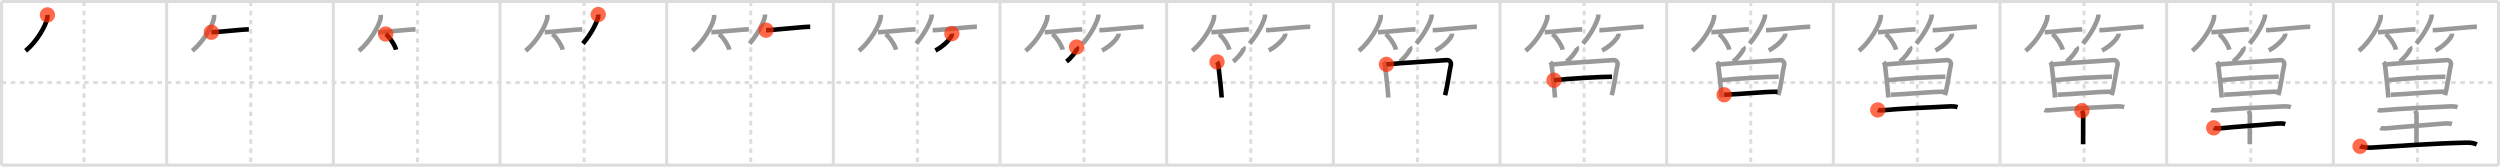 <svg width="1635px" height="109px" viewBox="0 0 1635 109" xmlns="http://www.w3.org/2000/svg" xmlns:xlink="http://www.w3.org/1999/xlink" xml:space="preserve" version="1.1"  baseProfile="full">
<line x1="1" y1="1" x2="1634" y2="1" style="stroke:#ddd;stroke-width:2" />
<line x1="1" y1="1" x2="1" y2="108" style="stroke:#ddd;stroke-width:2" />
<line x1="1" y1="108" x2="1634" y2="108" style="stroke:#ddd;stroke-width:2" />
<line x1="1634" y1="1" x2="1634" y2="108" style="stroke:#ddd;stroke-width:2" />
<line x1="109" y1="1" x2="109" y2="108" style="stroke:#ddd;stroke-width:2" />
<line x1="218" y1="1" x2="218" y2="108" style="stroke:#ddd;stroke-width:2" />
<line x1="327" y1="1" x2="327" y2="108" style="stroke:#ddd;stroke-width:2" />
<line x1="436" y1="1" x2="436" y2="108" style="stroke:#ddd;stroke-width:2" />
<line x1="545" y1="1" x2="545" y2="108" style="stroke:#ddd;stroke-width:2" />
<line x1="654" y1="1" x2="654" y2="108" style="stroke:#ddd;stroke-width:2" />
<line x1="763" y1="1" x2="763" y2="108" style="stroke:#ddd;stroke-width:2" />
<line x1="872" y1="1" x2="872" y2="108" style="stroke:#ddd;stroke-width:2" />
<line x1="981" y1="1" x2="981" y2="108" style="stroke:#ddd;stroke-width:2" />
<line x1="1090" y1="1" x2="1090" y2="108" style="stroke:#ddd;stroke-width:2" />
<line x1="1199" y1="1" x2="1199" y2="108" style="stroke:#ddd;stroke-width:2" />
<line x1="1308" y1="1" x2="1308" y2="108" style="stroke:#ddd;stroke-width:2" />
<line x1="1417" y1="1" x2="1417" y2="108" style="stroke:#ddd;stroke-width:2" />
<line x1="1526" y1="1" x2="1526" y2="108" style="stroke:#ddd;stroke-width:2" />
<line x1="1" y1="54" x2="1634" y2="54" style="stroke:#ddd;stroke-width:2;stroke-dasharray:3 3" />
<line x1="55" y1="1" x2="55" y2="108" style="stroke:#ddd;stroke-width:2;stroke-dasharray:3 3" />
<line x1="164" y1="1" x2="164" y2="108" style="stroke:#ddd;stroke-width:2;stroke-dasharray:3 3" />
<line x1="273" y1="1" x2="273" y2="108" style="stroke:#ddd;stroke-width:2;stroke-dasharray:3 3" />
<line x1="382" y1="1" x2="382" y2="108" style="stroke:#ddd;stroke-width:2;stroke-dasharray:3 3" />
<line x1="491" y1="1" x2="491" y2="108" style="stroke:#ddd;stroke-width:2;stroke-dasharray:3 3" />
<line x1="600" y1="1" x2="600" y2="108" style="stroke:#ddd;stroke-width:2;stroke-dasharray:3 3" />
<line x1="709" y1="1" x2="709" y2="108" style="stroke:#ddd;stroke-width:2;stroke-dasharray:3 3" />
<line x1="818" y1="1" x2="818" y2="108" style="stroke:#ddd;stroke-width:2;stroke-dasharray:3 3" />
<line x1="927" y1="1" x2="927" y2="108" style="stroke:#ddd;stroke-width:2;stroke-dasharray:3 3" />
<line x1="1036" y1="1" x2="1036" y2="108" style="stroke:#ddd;stroke-width:2;stroke-dasharray:3 3" />
<line x1="1145" y1="1" x2="1145" y2="108" style="stroke:#ddd;stroke-width:2;stroke-dasharray:3 3" />
<line x1="1254" y1="1" x2="1254" y2="108" style="stroke:#ddd;stroke-width:2;stroke-dasharray:3 3" />
<line x1="1363" y1="1" x2="1363" y2="108" style="stroke:#ddd;stroke-width:2;stroke-dasharray:3 3" />
<line x1="1472" y1="1" x2="1472" y2="108" style="stroke:#ddd;stroke-width:2;stroke-dasharray:3 3" />
<line x1="1581" y1="1" x2="1581" y2="108" style="stroke:#ddd;stroke-width:2;stroke-dasharray:3 3" />
<path d="M31.0,9.75c0.04,0.55,0.08,1.43-0.08,2.22c-0.97,4.69-6.54,14.98-14.17,21.28" style="fill:none;stroke:black;stroke-width:3" />
<circle cx="31.0" cy="9.75" r="5" stroke-width="0" fill="#FF2A00" opacity="0.7" />
<path d="M140.0,9.75c0.04,0.55,0.08,1.43-0.08,2.22c-0.97,4.69-6.54,14.98-14.17,21.28" style="fill:none;stroke:#999;stroke-width:3" />
<path d="M138.23,21.07c4.32,0,19.67-1.85,24.52-1.85" style="fill:none;stroke:black;stroke-width:3" />
<circle cx="138.23" cy="21.07" r="5" stroke-width="0" fill="#FF2A00" opacity="0.7" />
<path d="M249.0,9.75c0.04,0.55,0.08,1.43-0.08,2.22c-0.97,4.69-6.54,14.98-14.17,21.28" style="fill:none;stroke:#999;stroke-width:3" />
<path d="M247.23,21.07c4.32,0,19.67-1.85,24.52-1.85" style="fill:none;stroke:#999;stroke-width:3" />
<path d="M252.25,22.25c2.38,1.81,6.16,7.44,6.75,10.25" style="fill:none;stroke:black;stroke-width:3" />
<circle cx="252.25" cy="22.25" r="5" stroke-width="0" fill="#FF2A00" opacity="0.7" />
<path d="M358.0,9.75c0.04,0.55,0.08,1.43-0.08,2.22c-0.97,4.69-6.54,14.98-14.17,21.28" style="fill:none;stroke:#999;stroke-width:3" />
<path d="M356.23,21.07c4.32,0,19.67-1.85,24.52-1.85" style="fill:none;stroke:#999;stroke-width:3" />
<path d="M361.25,22.25c2.38,1.81,6.16,7.44,6.75,10.25" style="fill:none;stroke:#999;stroke-width:3" />
<path d="M391.24,9.5c0.03,0.45,0.12,1.17-0.06,1.8c-1.34,4.71-5.04,11.42-9.94,17.2" style="fill:none;stroke:black;stroke-width:3" />
<circle cx="391.24" cy="9.5" r="5" stroke-width="0" fill="#FF2A00" opacity="0.7" />
<path d="M467.0,9.75c0.04,0.55,0.08,1.43-0.08,2.22c-0.97,4.69-6.54,14.98-14.17,21.28" style="fill:none;stroke:#999;stroke-width:3" />
<path d="M465.23,21.07c4.32,0,19.67-1.85,24.52-1.85" style="fill:none;stroke:#999;stroke-width:3" />
<path d="M470.25,22.25c2.38,1.81,6.16,7.44,6.75,10.25" style="fill:none;stroke:#999;stroke-width:3" />
<path d="M500.24,9.5c0.03,0.45,0.12,1.17-0.06,1.8c-1.34,4.71-5.04,11.42-9.94,17.2" style="fill:none;stroke:#999;stroke-width:3" />
<path d="M500.98,19.74c4.82,0,23.49-2.23,28.9-2.23" style="fill:none;stroke:black;stroke-width:3" />
<circle cx="500.98" cy="19.74" r="5" stroke-width="0" fill="#FF2A00" opacity="0.7" />
<path d="M576.0,9.75c0.04,0.55,0.08,1.43-0.08,2.22c-0.97,4.69-6.54,14.98-14.17,21.28" style="fill:none;stroke:#999;stroke-width:3" />
<path d="M574.23,21.07c4.32,0,19.67-1.85,24.52-1.85" style="fill:none;stroke:#999;stroke-width:3" />
<path d="M579.25,22.25c2.38,1.81,6.16,7.44,6.75,10.25" style="fill:none;stroke:#999;stroke-width:3" />
<path d="M609.24,9.5c0.03,0.45,0.12,1.17-0.06,1.8c-1.34,4.71-5.04,11.42-9.94,17.2" style="fill:none;stroke:#999;stroke-width:3" />
<path d="M609.98,19.74c4.82,0,23.49-2.23,28.9-2.23" style="fill:none;stroke:#999;stroke-width:3" />
<path d="M622.5,22c0.03,0.26,0.06,0.67-0.06,1.04C621.7,25.24,617.5,30.05,611.75,33" style="fill:none;stroke:black;stroke-width:3" />
<circle cx="622.5" cy="22.0" r="5" stroke-width="0" fill="#FF2A00" opacity="0.7" />
<path d="M685.0,9.75c0.04,0.55,0.08,1.43-0.08,2.22c-0.97,4.69-6.54,14.98-14.17,21.28" style="fill:none;stroke:#999;stroke-width:3" />
<path d="M683.23,21.07c4.32,0,19.67-1.85,24.52-1.85" style="fill:none;stroke:#999;stroke-width:3" />
<path d="M688.25,22.25c2.38,1.81,6.16,7.44,6.75,10.25" style="fill:none;stroke:#999;stroke-width:3" />
<path d="M718.24,9.5c0.03,0.45,0.12,1.17-0.06,1.8c-1.34,4.71-5.04,11.42-9.94,17.2" style="fill:none;stroke:#999;stroke-width:3" />
<path d="M718.98,19.74c4.82,0,23.49-2.23,28.9-2.23" style="fill:none;stroke:#999;stroke-width:3" />
<path d="M731.5,22c0.03,0.26,0.06,0.67-0.06,1.04C730.7,25.24,726.5,30.05,720.75,33" style="fill:none;stroke:#999;stroke-width:3" />
<path d="M704.07,30.75c0.28,0.35,0.32,0.77,0.25,1.07c-0.39,1.78-3.76,6.04-6.83,8.43" style="fill:none;stroke:black;stroke-width:3" />
<circle cx="704.07" cy="30.75" r="5" stroke-width="0" fill="#FF2A00" opacity="0.7" />
<path d="M794.0,9.75c0.04,0.55,0.08,1.43-0.08,2.22c-0.97,4.69-6.54,14.98-14.17,21.28" style="fill:none;stroke:#999;stroke-width:3" />
<path d="M792.23,21.07c4.32,0,19.67-1.85,24.52-1.85" style="fill:none;stroke:#999;stroke-width:3" />
<path d="M797.25,22.25c2.38,1.81,6.16,7.44,6.75,10.25" style="fill:none;stroke:#999;stroke-width:3" />
<path d="M827.24,9.5c0.03,0.45,0.12,1.17-0.06,1.8c-1.34,4.71-5.04,11.42-9.94,17.2" style="fill:none;stroke:#999;stroke-width:3" />
<path d="M827.98,19.74c4.82,0,23.49-2.23,28.9-2.23" style="fill:none;stroke:#999;stroke-width:3" />
<path d="M840.5,22c0.03,0.26,0.06,0.67-0.06,1.04C839.7,25.24,835.5,30.05,829.75,33" style="fill:none;stroke:#999;stroke-width:3" />
<path d="M813.07,30.75c0.28,0.35,0.32,0.77,0.25,1.07c-0.39,1.78-3.76,6.04-6.83,8.43" style="fill:none;stroke:#999;stroke-width:3" />
<path d="M795.93,40.48c0.45,0.59,0.8,1.68,0.9,2.45c0.53,4.3,1.96,16.97,2.14,20.85" style="fill:none;stroke:black;stroke-width:3" />
<circle cx="795.93" cy="40.48" r="5" stroke-width="0" fill="#FF2A00" opacity="0.7" />
<path d="M903.0,9.75c0.04,0.55,0.08,1.43-0.08,2.22c-0.97,4.69-6.54,14.98-14.17,21.28" style="fill:none;stroke:#999;stroke-width:3" />
<path d="M901.23,21.07c4.32,0,19.67-1.85,24.52-1.85" style="fill:none;stroke:#999;stroke-width:3" />
<path d="M906.25,22.25c2.38,1.81,6.16,7.44,6.75,10.25" style="fill:none;stroke:#999;stroke-width:3" />
<path d="M936.24,9.5c0.03,0.45,0.12,1.17-0.06,1.8c-1.34,4.71-5.04,11.42-9.94,17.2" style="fill:none;stroke:#999;stroke-width:3" />
<path d="M936.98,19.74c4.82,0,23.49-2.23,28.9-2.23" style="fill:none;stroke:#999;stroke-width:3" />
<path d="M949.5,22c0.03,0.26,0.06,0.67-0.06,1.04C948.7,25.24,944.5,30.05,938.75,33" style="fill:none;stroke:#999;stroke-width:3" />
<path d="M922.07,30.75c0.28,0.35,0.32,0.77,0.25,1.07c-0.39,1.78-3.76,6.04-6.83,8.43" style="fill:none;stroke:#999;stroke-width:3" />
<path d="M904.93,40.48c0.45,0.59,0.8,1.68,0.9,2.45c0.53,4.3,1.96,16.97,2.14,20.85" style="fill:none;stroke:#999;stroke-width:3" />
<path d="M906.72,42.1c10.72-1.06,35.47-2.4,39.42-2.78c1.9-0.18,3.13,1.56,2.72,3.18c-0.93,3.6-1.96,12.85-3.81,19.74" style="fill:none;stroke:black;stroke-width:3" />
<circle cx="906.72" cy="42.1" r="5" stroke-width="0" fill="#FF2A00" opacity="0.7" />
<path d="M1012.0,9.75c0.04,0.55,0.08,1.43-0.08,2.22c-0.97,4.69-6.54,14.98-14.17,21.28" style="fill:none;stroke:#999;stroke-width:3" />
<path d="M1010.23,21.07c4.32,0,19.67-1.85,24.52-1.85" style="fill:none;stroke:#999;stroke-width:3" />
<path d="M1015.25,22.25c2.38,1.81,6.16,7.44,6.75,10.25" style="fill:none;stroke:#999;stroke-width:3" />
<path d="M1045.24,9.5c0.03,0.45,0.12,1.17-0.06,1.8c-1.34,4.71-5.04,11.42-9.94,17.2" style="fill:none;stroke:#999;stroke-width:3" />
<path d="M1045.98,19.74c4.82,0,23.49-2.23,28.9-2.23" style="fill:none;stroke:#999;stroke-width:3" />
<path d="M1058.5,22c0.03,0.26,0.06,0.67-0.06,1.04C1057.7,25.24,1053.5,30.05,1047.75,33" style="fill:none;stroke:#999;stroke-width:3" />
<path d="M1031.07,30.75c0.28,0.35,0.32,0.77,0.25,1.07c-0.39,1.78-3.76,6.04-6.83,8.43" style="fill:none;stroke:#999;stroke-width:3" />
<path d="M1013.93,40.48c0.45,0.59,0.8,1.68,0.9,2.45c0.53,4.3,1.96,16.97,2.14,20.85" style="fill:none;stroke:#999;stroke-width:3" />
<path d="M1015.72,42.1c10.72-1.06,35.47-2.4,39.42-2.78c1.9-0.18,3.13,1.56,2.72,3.18c-0.93,3.6-1.96,12.85-3.81,19.74" style="fill:none;stroke:#999;stroke-width:3" />
<path d="M1016.31,52.48c9.5-1.11,31.47-2.3,37.96-2.3" style="fill:none;stroke:black;stroke-width:3" />
<circle cx="1016.31" cy="52.48" r="5" stroke-width="0" fill="#FF2A00" opacity="0.7" />
<path d="M1121.0,9.75c0.04,0.55,0.08,1.43-0.08,2.22c-0.97,4.69-6.54,14.98-14.17,21.28" style="fill:none;stroke:#999;stroke-width:3" />
<path d="M1119.23,21.07c4.32,0,19.67-1.85,24.52-1.85" style="fill:none;stroke:#999;stroke-width:3" />
<path d="M1124.25,22.25c2.38,1.81,6.16,7.44,6.75,10.25" style="fill:none;stroke:#999;stroke-width:3" />
<path d="M1154.24,9.5c0.03,0.45,0.12,1.17-0.06,1.8c-1.34,4.71-5.04,11.42-9.94,17.2" style="fill:none;stroke:#999;stroke-width:3" />
<path d="M1154.98,19.74c4.82,0,23.49-2.23,28.9-2.23" style="fill:none;stroke:#999;stroke-width:3" />
<path d="M1167.5,22c0.03,0.26,0.06,0.67-0.06,1.04C1166.7,25.24,1162.5,30.05,1156.75,33" style="fill:none;stroke:#999;stroke-width:3" />
<path d="M1140.07,30.75c0.28,0.35,0.32,0.77,0.25,1.07c-0.39,1.78-3.76,6.04-6.83,8.43" style="fill:none;stroke:#999;stroke-width:3" />
<path d="M1122.93,40.48c0.45,0.59,0.8,1.68,0.9,2.45c0.53,4.3,1.96,16.97,2.14,20.85" style="fill:none;stroke:#999;stroke-width:3" />
<path d="M1124.72,42.1c10.72-1.06,35.47-2.4,39.42-2.78c1.9-0.18,3.13,1.56,2.72,3.18c-0.93,3.6-1.96,12.85-3.81,19.74" style="fill:none;stroke:#999;stroke-width:3" />
<path d="M1125.31,52.48c9.5-1.11,31.47-2.3,37.96-2.3" style="fill:none;stroke:#999;stroke-width:3" />
<path d="M1127.57,61.97c11.05-0.38,25.82-1.99,34.94-1.98" style="fill:none;stroke:black;stroke-width:3" />
<circle cx="1127.57" cy="61.97" r="5" stroke-width="0" fill="#FF2A00" opacity="0.7" />
<path d="M1230.0,9.75c0.04,0.55,0.08,1.43-0.08,2.22c-0.97,4.69-6.54,14.98-14.17,21.28" style="fill:none;stroke:#999;stroke-width:3" />
<path d="M1228.23,21.07c4.32,0,19.67-1.85,24.52-1.85" style="fill:none;stroke:#999;stroke-width:3" />
<path d="M1233.25,22.25c2.38,1.81,6.16,7.44,6.75,10.25" style="fill:none;stroke:#999;stroke-width:3" />
<path d="M1263.24,9.5c0.03,0.45,0.12,1.17-0.06,1.8c-1.34,4.71-5.04,11.42-9.94,17.2" style="fill:none;stroke:#999;stroke-width:3" />
<path d="M1263.98,19.74c4.82,0,23.49-2.23,28.9-2.23" style="fill:none;stroke:#999;stroke-width:3" />
<path d="M1276.5,22c0.03,0.26,0.06,0.67-0.06,1.04C1275.7,25.24,1271.5,30.05,1265.75,33" style="fill:none;stroke:#999;stroke-width:3" />
<path d="M1249.07,30.75c0.28,0.35,0.32,0.77,0.25,1.07c-0.39,1.78-3.76,6.04-6.83,8.43" style="fill:none;stroke:#999;stroke-width:3" />
<path d="M1231.93,40.48c0.45,0.59,0.8,1.68,0.9,2.45c0.53,4.3,1.96,16.97,2.14,20.85" style="fill:none;stroke:#999;stroke-width:3" />
<path d="M1233.72,42.1c10.72-1.06,35.47-2.4,39.42-2.78c1.9-0.18,3.13,1.56,2.72,3.18c-0.93,3.6-1.96,12.85-3.81,19.74" style="fill:none;stroke:#999;stroke-width:3" />
<path d="M1234.31,52.48c9.5-1.11,31.47-2.3,37.96-2.3" style="fill:none;stroke:#999;stroke-width:3" />
<path d="M1236.57,61.97c11.05-0.38,25.82-1.99,34.94-1.98" style="fill:none;stroke:#999;stroke-width:3" />
<path d="M1228.06,71.91c1.05,0.46,4.48,0.16,5.55,0.03c4.95-0.62,30.28-1.9,42.2-2.38c1.62-0.06,3.1,0.09,4.44,0.48" style="fill:none;stroke:black;stroke-width:3" />
<circle cx="1228.06" cy="71.91" r="5" stroke-width="0" fill="#FF2A00" opacity="0.7" />
<path d="M1339.0,9.75c0.04,0.55,0.08,1.43-0.08,2.22c-0.97,4.69-6.54,14.98-14.17,21.28" style="fill:none;stroke:#999;stroke-width:3" />
<path d="M1337.23,21.07c4.32,0,19.67-1.85,24.52-1.85" style="fill:none;stroke:#999;stroke-width:3" />
<path d="M1342.25,22.25c2.38,1.81,6.16,7.44,6.75,10.25" style="fill:none;stroke:#999;stroke-width:3" />
<path d="M1372.24,9.5c0.03,0.45,0.12,1.17-0.06,1.8c-1.34,4.71-5.04,11.42-9.94,17.2" style="fill:none;stroke:#999;stroke-width:3" />
<path d="M1372.98,19.74c4.82,0,23.49-2.23,28.9-2.23" style="fill:none;stroke:#999;stroke-width:3" />
<path d="M1385.5,22c0.03,0.26,0.06,0.67-0.06,1.04C1384.7,25.24,1380.5,30.05,1374.75,33" style="fill:none;stroke:#999;stroke-width:3" />
<path d="M1358.07,30.75c0.28,0.35,0.32,0.77,0.25,1.07c-0.39,1.78-3.76,6.04-6.83,8.43" style="fill:none;stroke:#999;stroke-width:3" />
<path d="M1340.93,40.48c0.45,0.59,0.8,1.68,0.9,2.45c0.53,4.3,1.96,16.97,2.14,20.85" style="fill:none;stroke:#999;stroke-width:3" />
<path d="M1342.72,42.1c10.72-1.06,35.47-2.4,39.42-2.78c1.9-0.18,3.13,1.56,2.72,3.18c-0.93,3.6-1.96,12.85-3.81,19.74" style="fill:none;stroke:#999;stroke-width:3" />
<path d="M1343.31,52.48c9.5-1.11,31.47-2.3,37.96-2.3" style="fill:none;stroke:#999;stroke-width:3" />
<path d="M1345.57,61.97c11.05-0.38,25.82-1.99,34.94-1.98" style="fill:none;stroke:#999;stroke-width:3" />
<path d="M1337.06,71.91c1.05,0.46,4.48,0.16,5.55,0.03c4.95-0.62,30.28-1.9,42.2-2.38c1.62-0.06,3.1,0.09,4.44,0.48" style="fill:none;stroke:#999;stroke-width:3" />
<path d="M1361.56,72.39c0.84,1.66,0.84,2.65,0.84,3.98c0,9.29-0.05,6.43-0.05,17.99" style="fill:none;stroke:black;stroke-width:3" />
<circle cx="1361.56" cy="72.39" r="5" stroke-width="0" fill="#FF2A00" opacity="0.7" />
<path d="M1448.0,9.75c0.04,0.55,0.08,1.43-0.08,2.22c-0.97,4.69-6.54,14.98-14.17,21.28" style="fill:none;stroke:#999;stroke-width:3" />
<path d="M1446.23,21.07c4.32,0,19.67-1.85,24.52-1.85" style="fill:none;stroke:#999;stroke-width:3" />
<path d="M1451.25,22.25c2.38,1.81,6.16,7.44,6.75,10.25" style="fill:none;stroke:#999;stroke-width:3" />
<path d="M1481.24,9.5c0.03,0.45,0.12,1.17-0.06,1.8c-1.34,4.71-5.04,11.42-9.94,17.2" style="fill:none;stroke:#999;stroke-width:3" />
<path d="M1481.98,19.74c4.82,0,23.49-2.23,28.9-2.23" style="fill:none;stroke:#999;stroke-width:3" />
<path d="M1494.5,22c0.03,0.26,0.06,0.67-0.06,1.04C1493.7,25.24,1489.5,30.05,1483.75,33" style="fill:none;stroke:#999;stroke-width:3" />
<path d="M1467.07,30.75c0.28,0.35,0.32,0.77,0.25,1.07c-0.39,1.78-3.76,6.04-6.83,8.43" style="fill:none;stroke:#999;stroke-width:3" />
<path d="M1449.93,40.48c0.45,0.59,0.8,1.68,0.9,2.45c0.53,4.3,1.96,16.97,2.14,20.85" style="fill:none;stroke:#999;stroke-width:3" />
<path d="M1451.72,42.1c10.72-1.06,35.47-2.4,39.42-2.78c1.9-0.18,3.13,1.56,2.72,3.18c-0.93,3.6-1.96,12.85-3.81,19.74" style="fill:none;stroke:#999;stroke-width:3" />
<path d="M1452.31,52.48c9.5-1.11,31.47-2.3,37.96-2.3" style="fill:none;stroke:#999;stroke-width:3" />
<path d="M1454.57,61.97c11.05-0.38,25.82-1.99,34.94-1.98" style="fill:none;stroke:#999;stroke-width:3" />
<path d="M1446.06,71.91c1.05,0.46,4.48,0.16,5.55,0.03c4.95-0.62,30.28-1.9,42.2-2.38c1.62-0.06,3.1,0.09,4.44,0.48" style="fill:none;stroke:#999;stroke-width:3" />
<path d="M1470.56,72.39c0.84,1.66,0.84,2.65,0.84,3.98c0,9.29-0.05,6.43-0.05,17.99" style="fill:none;stroke:#999;stroke-width:3" />
<path d="M1447.75,83.6c0.94,0.58,4.03,0.35,4.99,0.25c9.98-1.01,24.63-1.99,36.36-3.02c1.17-0.1,3.74-0.23,5.49,0.27" style="fill:none;stroke:black;stroke-width:3" />
<circle cx="1447.75" cy="83.6" r="5" stroke-width="0" fill="#FF2A00" opacity="0.7" />
<path d="M1557.0,9.75c0.04,0.55,0.08,1.43-0.08,2.22c-0.97,4.69-6.54,14.98-14.17,21.28" style="fill:none;stroke:#999;stroke-width:3" />
<path d="M1555.23,21.07c4.32,0,19.67-1.85,24.52-1.85" style="fill:none;stroke:#999;stroke-width:3" />
<path d="M1560.25,22.25c2.38,1.81,6.16,7.44,6.75,10.25" style="fill:none;stroke:#999;stroke-width:3" />
<path d="M1590.24,9.5c0.03,0.45,0.12,1.17-0.06,1.8c-1.34,4.71-5.04,11.42-9.94,17.2" style="fill:none;stroke:#999;stroke-width:3" />
<path d="M1590.98,19.74c4.82,0,23.49-2.23,28.9-2.23" style="fill:none;stroke:#999;stroke-width:3" />
<path d="M1603.5,22c0.03,0.26,0.06,0.67-0.06,1.04C1602.7,25.24,1598.5,30.05,1592.75,33" style="fill:none;stroke:#999;stroke-width:3" />
<path d="M1576.07,30.75c0.28,0.35,0.32,0.77,0.25,1.07c-0.39,1.78-3.76,6.04-6.83,8.43" style="fill:none;stroke:#999;stroke-width:3" />
<path d="M1558.93,40.48c0.45,0.59,0.8,1.68,0.9,2.45c0.53,4.3,1.96,16.97,2.14,20.85" style="fill:none;stroke:#999;stroke-width:3" />
<path d="M1560.72,42.1c10.72-1.06,35.47-2.4,39.42-2.78c1.9-0.18,3.13,1.56,2.72,3.18c-0.93,3.6-1.96,12.85-3.81,19.74" style="fill:none;stroke:#999;stroke-width:3" />
<path d="M1561.31,52.48c9.5-1.11,31.47-2.3,37.96-2.3" style="fill:none;stroke:#999;stroke-width:3" />
<path d="M1563.57,61.97c11.05-0.38,25.82-1.99,34.94-1.98" style="fill:none;stroke:#999;stroke-width:3" />
<path d="M1555.06,71.91c1.05,0.46,4.48,0.16,5.55,0.03c4.95-0.62,30.28-1.9,42.2-2.38c1.62-0.06,3.1,0.09,4.44,0.48" style="fill:none;stroke:#999;stroke-width:3" />
<path d="M1579.56,72.39c0.84,1.66,0.84,2.65,0.84,3.98c0,9.29-0.05,6.43-0.05,17.99" style="fill:none;stroke:#999;stroke-width:3" />
<path d="M1556.75,83.6c0.94,0.58,4.03,0.35,4.99,0.25c9.98-1.01,24.63-1.99,36.36-3.02c1.17-0.1,3.74-0.23,5.49,0.27" style="fill:none;stroke:#999;stroke-width:3" />
<path d="M1543.48,95.67c0.86,0.43,5.38,0.98,6.86,0.89c17.74-1.01,40.44-2.76,62.55-3.26c3.71-0.09,5.35,0.45,6.92,1.2" style="fill:none;stroke:black;stroke-width:3" />
<circle cx="1543.48" cy="95.67" r="5" stroke-width="0" fill="#FF2A00" opacity="0.7" />
</svg>